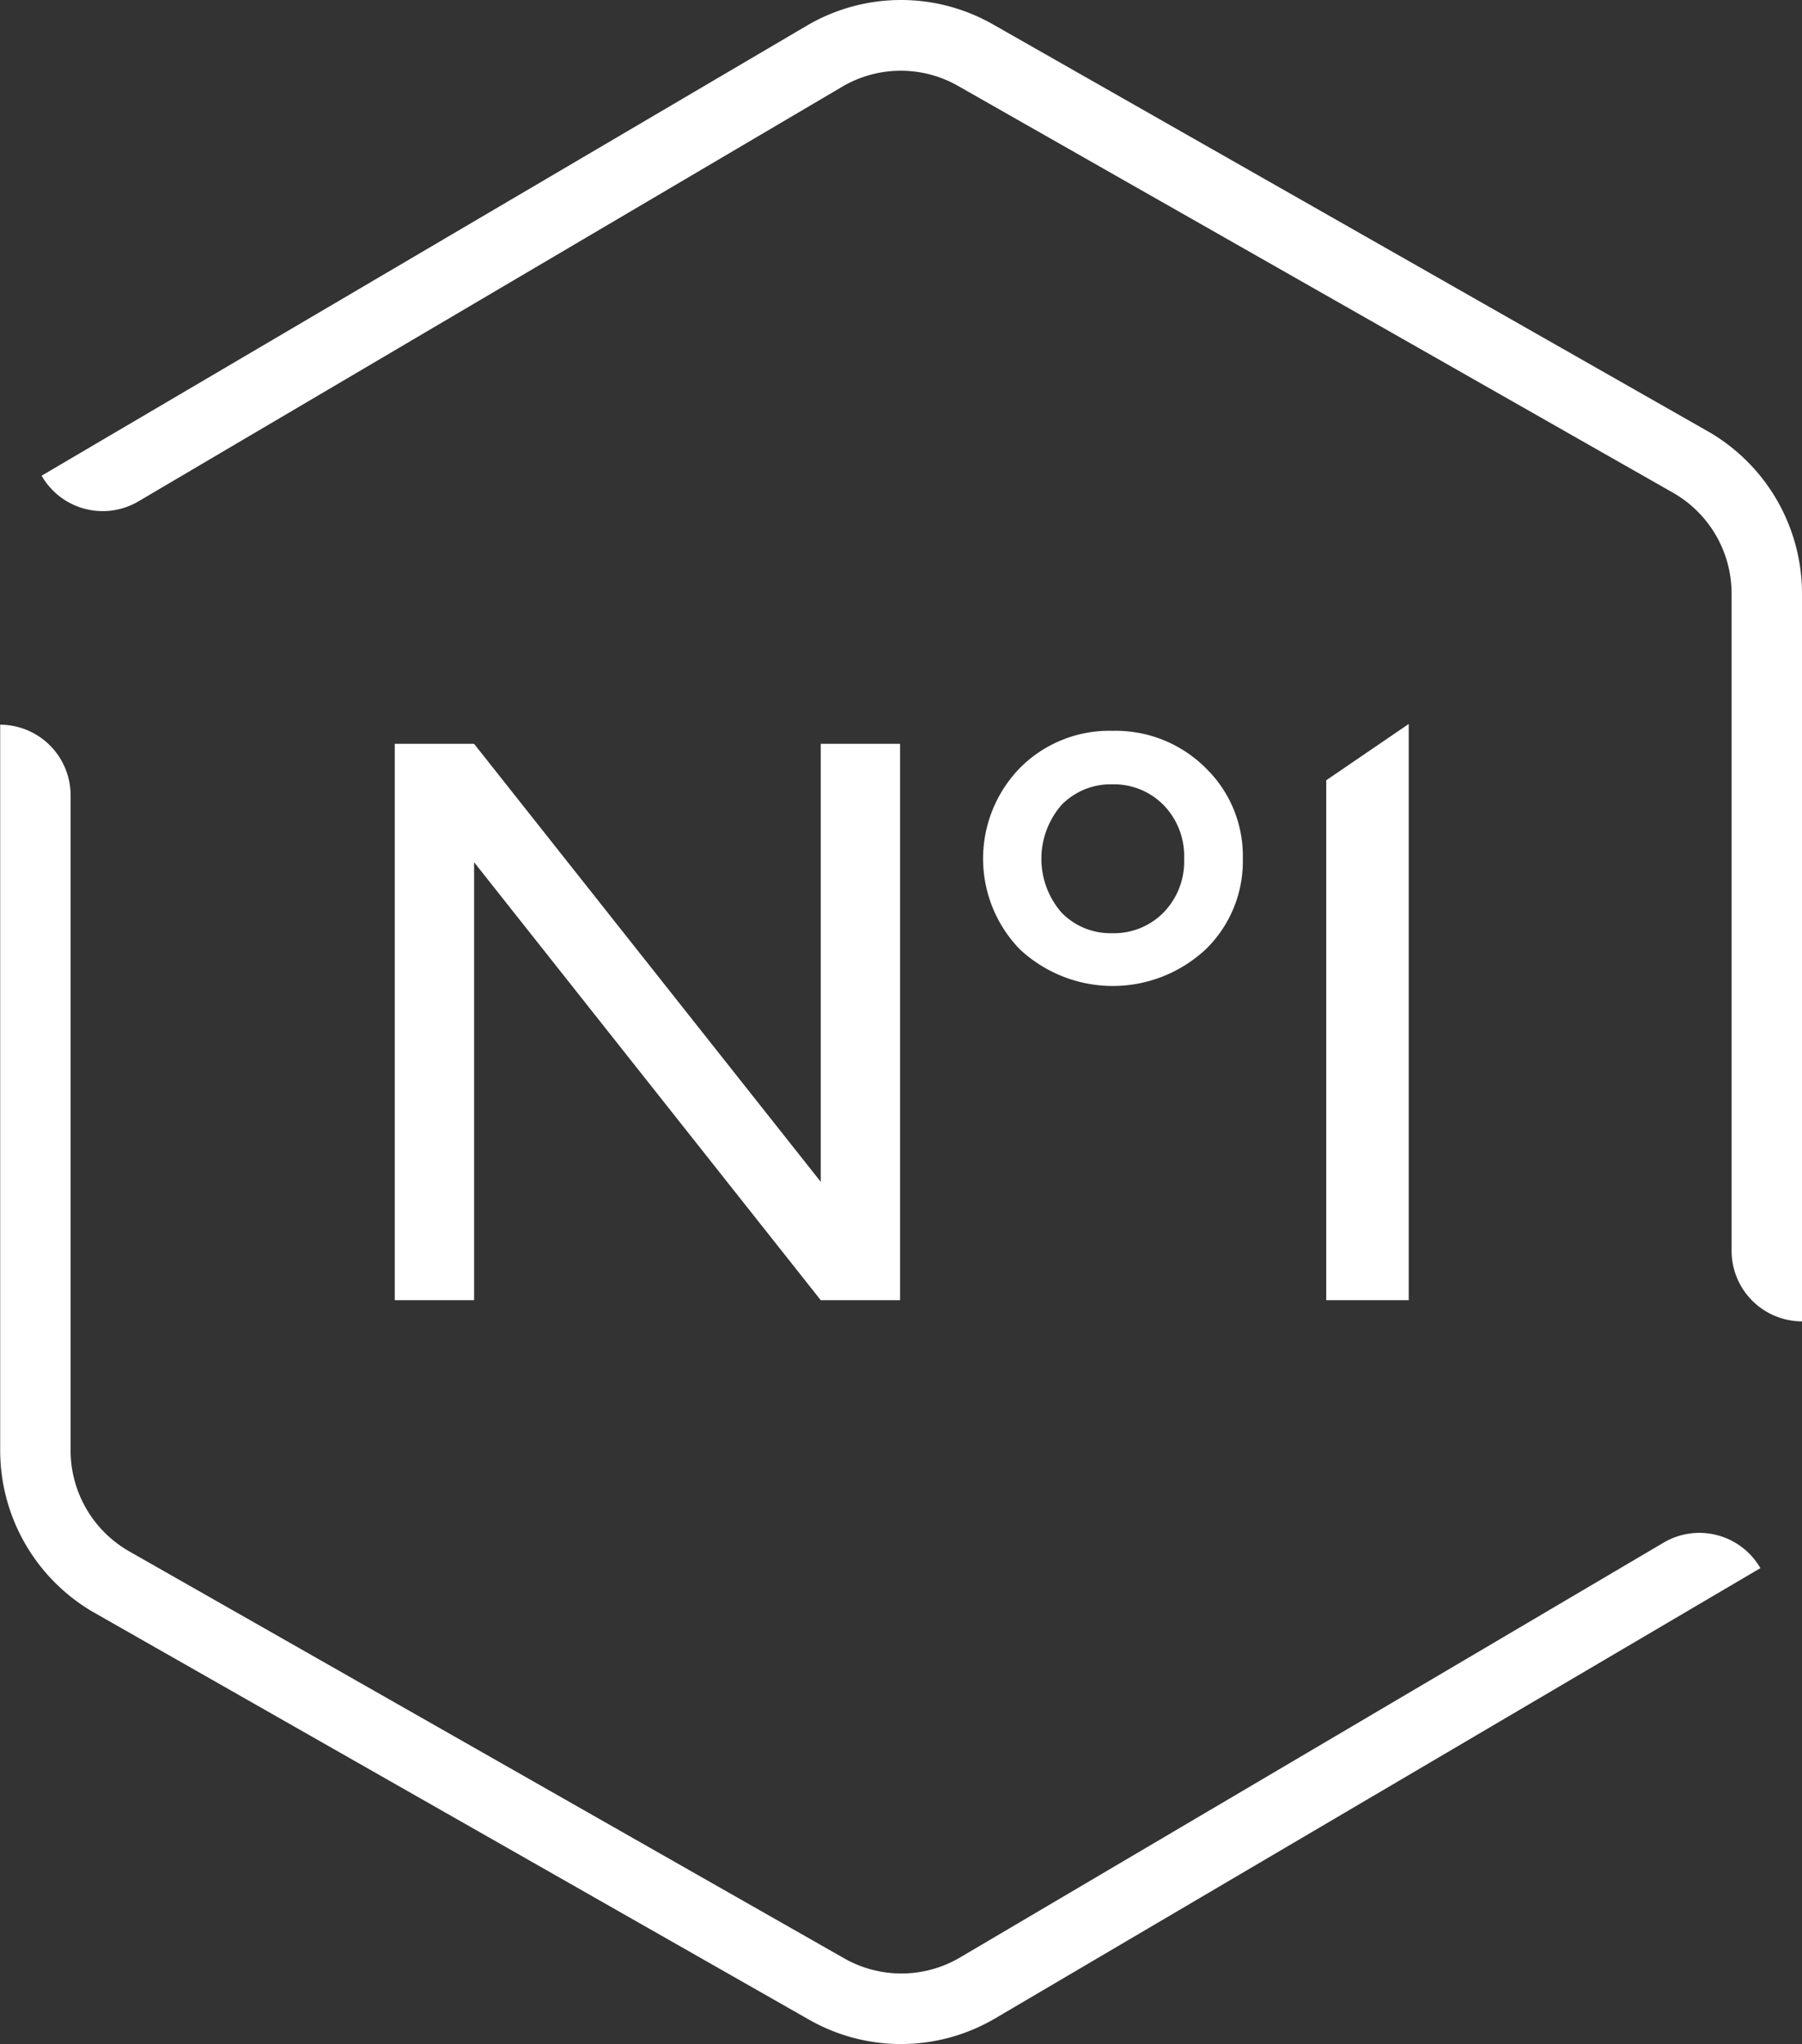 <svg id="Layer_1" data-name="Layer 1" xmlns="http://www.w3.org/2000/svg" viewBox="0 0 97 110"><rect x="0" y="0" width="97" height="110" fill="#333333" stroke="none"/><defs><style>.cls-1{fill:#fff;}</style></defs><title>Gazelle_Icons_Logo_110px</title><path class="cls-1" d="M55,110a10,10,0,0,1-5-1.34L11.51,86.75a10.07,10.07,0,0,1-5-8.69V39a3.8,3.8,0,0,1,3.79,3.8V78.06a6.26,6.26,0,0,0,3.11,5.4l38.5,21.91a6.22,6.22,0,0,0,6.22,0L96.08,83a3.79,3.79,0,0,1,5.18,1.39L60,108.66A10,10,0,0,1,55,110" transform="translate(-6.5 0)"/><path class="cls-1" d="M55,0a10,10,0,0,1,5,1.34l38.5,21.91a10.07,10.07,0,0,1,5,8.69V71.11a3.8,3.8,0,0,1-3.79-3.8V31.94a6.25,6.25,0,0,0-3.11-5.4L58.1,4.64a6.22,6.22,0,0,0-6.22,0L13.92,27A3.79,3.79,0,0,1,8.74,25.6L50,1.34A10,10,0,0,1,55,0" transform="translate(-6.5 0)"/><polygon class="cls-1" points="48.45 69.97 44.18 69.97 25.52 46.4 25.52 69.97 21.25 69.97 21.25 40.03 25.52 40.03 44.18 63.6 44.18 40.03 48.45 40.03 48.45 69.97"/><path class="cls-1" d="M70.24,46.22a3.93,3.93,0,0,0-1.11-2.9,3.74,3.74,0,0,0-2.75-1.11,3.68,3.68,0,0,0-2.74,1.11,4.41,4.41,0,0,0,0,5.79,3.67,3.67,0,0,0,2.74,1.11,3.74,3.74,0,0,0,2.75-1.11,3.93,3.93,0,0,0,1.11-2.9m3.16,0a6.6,6.6,0,0,1-2,4.88,7.33,7.33,0,0,1-10,0,7,7,0,0,1,0-9.76,6.77,6.77,0,0,1,5-2,6.85,6.85,0,0,1,5,2,6.59,6.59,0,0,1,2,4.88" transform="translate(-6.5 0)"/><polygon class="cls-1" points="75.83 69.97 71.39 69.97 71.39 41.99 75.83 38.96 75.83 69.97"/></svg>